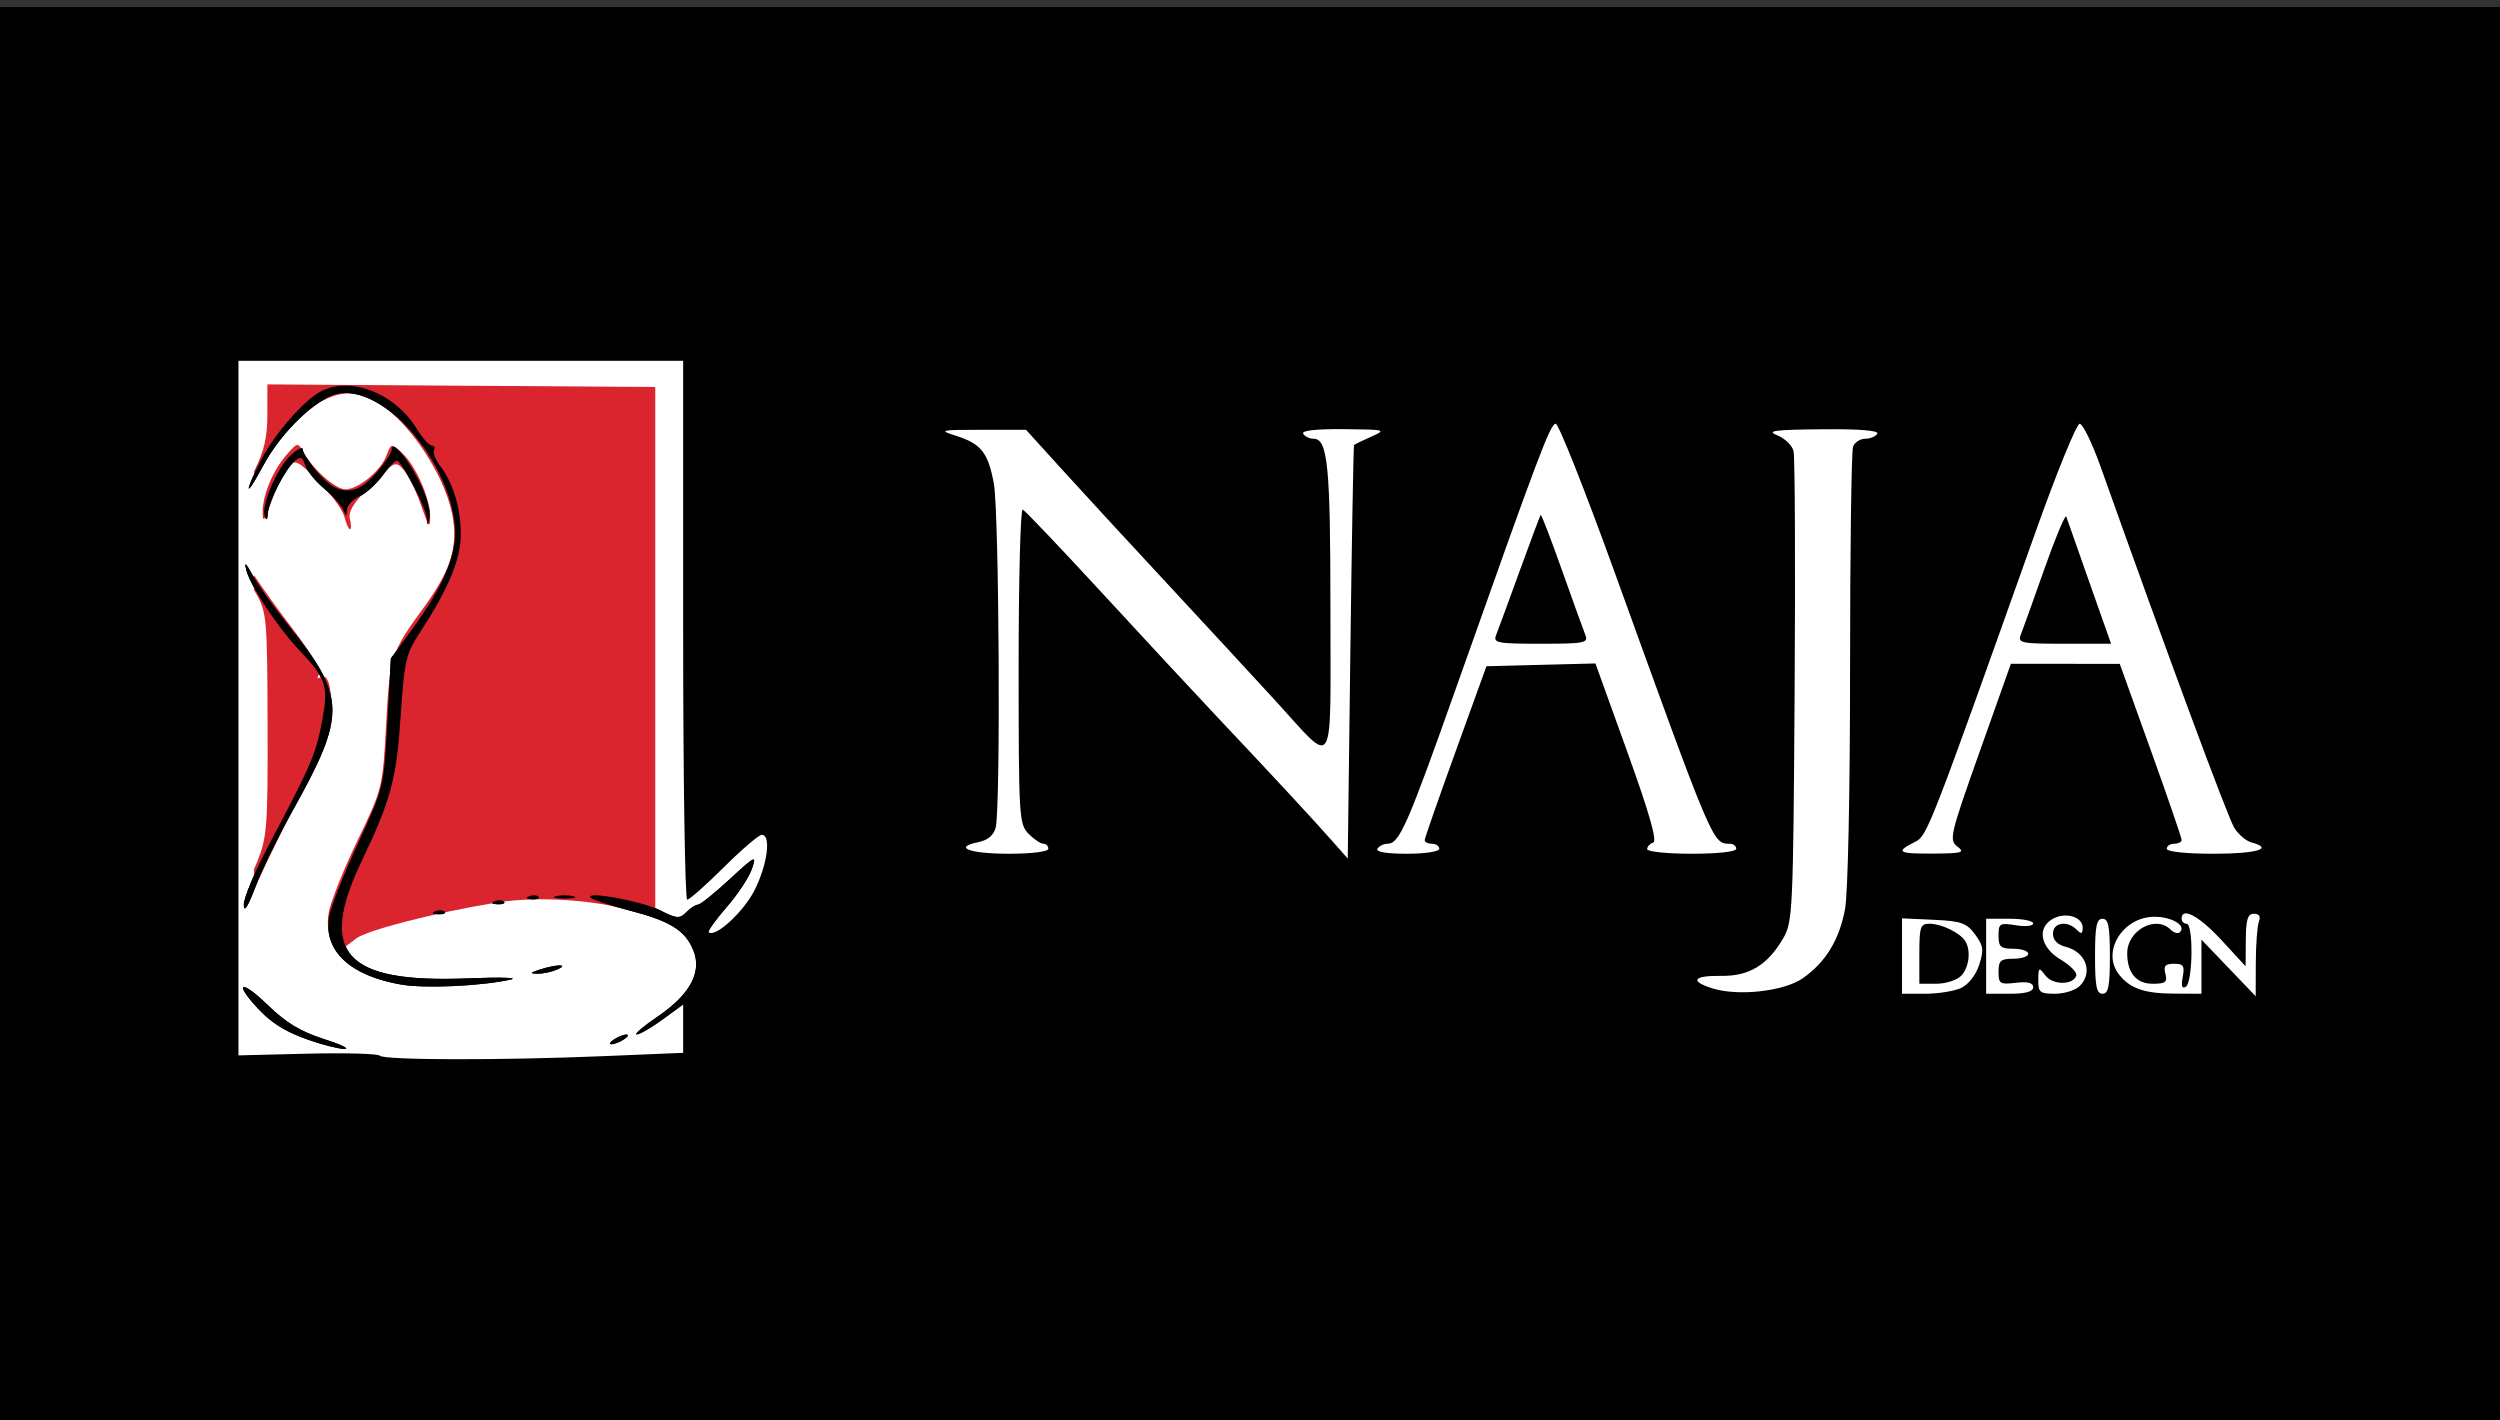 <?xml version="1.0" encoding="UTF-8" standalone="no"?>
<!-- Created with Inkscape (http://www.inkscape.org/) -->

<svg
   xmlns:dc="http://purl.org/dc/elements/1.1/"
   xmlns:cc="http://creativecommons.org/ns#"
   xmlns:rdf="http://www.w3.org/1999/02/22-rdf-syntax-ns#"
   xmlns:svg="http://www.w3.org/2000/svg"
   xmlns="http://www.w3.org/2000/svg"
   xmlns:sodipodi="http://sodipodi.sourceforge.net/DTD/sodipodi-0.dtd"
   xmlns:inkscape="http://www.inkscape.org/namespaces/inkscape"
   version="1.1"
   id="svg2"
   width="500"
   height="284"
   viewBox="0 0 500 284"
   sodipodi:docname="logo-horizontal.svg"
   inkscape:version="0.92.3 (2405546, 2018-03-11)">
  <rect x="0" y="0" width="500" height="284" fill="#333333" stroke="none"/>
  <defs
     id="defs6" />
  <sodipodi:namedview
     pagecolor="#ffffff"
     bordercolor="#666666"
     borderopacity="1"
     objecttolerance="10"
     gridtolerance="10"
     guidetolerance="10"
     inkscape:pageopacity="0"
     inkscape:pageshadow="2"
     inkscape:window-width="1366"
     inkscape:window-height="713"
     id="namedview4"
     showgrid="false"
     inkscape:zoom="0.70710678"
     inkscape:cx="-63.247086"
     inkscape:cy="187.59158"
     inkscape:window-x="0"
     inkscape:window-y="27"
     inkscape:window-maximized="1"
     inkscape:current-layer="svg2"
     inkscape:measure-start="0,0"
     inkscape:measure-end="0,0" />
  <rect
     style="opacity:1;fill:#000000;fill-opacity:1;fill-rule:evenodd;stroke:none;stroke-width:1.89;stroke-miterlimit:4;stroke-dasharray:none;stroke-opacity:1"
     id="rect879"
     width="500"
     height="284"
     x="0"
     y="1.414" />
  <path
     inkscape:connector-curvature="0"
     style="opacity:1;fill:#ffffff;fill-opacity:1;fill-rule:evenodd;stroke:none;stroke-width:1.89;stroke-miterlimit:4;stroke-dasharray:none;stroke-opacity:1"
     d="m 311.142,84.75 c -1.079,0 -3.364,6.054 -19.807,52.5 -9.882,27.914 -11.457,31.5 -13.834,31.5 -0.772,0 -1.678,0.45 -2.014,1 -0.384,0.628 1.805,1 5.881,1 3.668,0 6.492,-0.435 6.492,-1 0,-0.55 -0.668,-1 -1.485,-1 -0.817,0 -1.463,-0.338 -1.436,-0.75 0.027,-0.412 2.817,-8.4 6.2,-17.75 l 6.149,-17 10.899,-0.281 10.899,-0.279 6.381,17.705 c 4.416,12.253 6.01,17.833 5.173,18.115 -0.665,0.224 -1.21,0.82 -1.21,1.324 0,0.504 4.009,0.916 8.908,0.916 5.279,0 8.908,-0.407 8.908,-1 0,-0.55 -0.6,-1 -1.332,-1 -3.372,0 -3.348,0.054 -22.972,-54.25 C 317.029,98.138 311.719,84.75 311.142,84.75 Z m 104.792,0 c -0.62,0 -4.61,9.787 -8.866,21.75 -20.924,58.815 -21.638,60.661 -23.96,61.826 -4.098,2.057 -3.587,2.425 3.317,2.393 6.021,-0.028 6.629,-0.198 5.051,-1.406 -1.7,-1.302 -1.467,-2.295 4.454,-18.967 l 6.248,-17.592 10.888,0.012 10.888,0.012 6.19,17.236 c 3.405,9.48 6.188,17.574 6.186,17.986 -0.002,0.412 -0.672,0.75 -1.489,0.75 -0.817,0 -1.485,0.45 -1.485,1 0,0.596 3.794,1 9.403,1 8.636,0 12.122,-1.049 7.524,-2.264 -1.033,-0.273 -2.563,-1.562 -3.4,-2.865 -1.271,-1.979 -13.394,-34.719 -26.707,-72.121 -1.713,-4.812 -3.623,-8.75 -4.243,-8.75 z m -147.187,1.082 c -5.58,-0.052 -8.499,0.278 -8.108,0.918 0.336,0.55 1.265,1 2.063,1 2.854,0 3.381,5.318 3.381,34.074 0,33.444 1.116,31.554 -10.888,18.441 -4.083,-4.46 -13.882,-15.063 -21.775,-23.562 -7.893,-8.499 -17.47,-18.892 -21.281,-23.096 l -6.929,-7.643 -8.908,-0.002 c -8.215,-0.003 -8.621,0.087 -5.218,1.156 5.118,1.608 6.512,3.338 7.675,9.535 1.076,5.731 1.393,65.034 0.369,68.896 -0.398,1.503 -1.589,2.498 -3.433,2.871 -5.193,1.049 -1.838,2.328 6.109,2.328 4.58,0 7.86,-0.417 7.86,-1 0,-0.55 -0.445,-1 -0.99,-1 -0.544,0 -1.881,-0.9 -2.969,-2 -1.896,-1.916 -1.98,-3.334 -1.98,-33.584 0,-17.371 0.368,-31.433 0.818,-31.25 0.45,0.183 7.655,7.759 16.013,16.834 8.357,9.075 18.594,20.1 22.748,24.5 10.866,11.508 19.155,20.445 22.945,24.734 l 3.298,3.732 0.522,-41.232 c 0.287,-22.678 0.621,-41.346 0.742,-41.482 0.121,-0.136 1.668,-0.886 3.437,-1.668 3.105,-1.372 2.913,-1.423 -5.502,-1.502 z m 95.631,0.023 c -9.573,0.087 -11.189,0.306 -8.933,1.205 1.515,0.604 2.983,2.023 3.263,3.152 0.281,1.13 0.377,22.749 0.215,48.045 -0.281,43.903 -0.384,46.145 -2.273,49.387 -3.14,5.386 -6.824,7.617 -12.446,7.533 -5.594,-0.084 -6.348,1.059 -1.659,2.514 5.133,1.592 14.229,0.573 17.963,-2.012 4.587,-3.176 7.337,-7.658 8.5,-13.857 0.58,-3.088 1.003,-23.407 1.003,-48.127 0,-23.53 0.271,-43.493 0.601,-44.363 0.33,-0.87 1.418,-1.582 2.416,-1.582 0.998,0 2.09,-0.45 2.426,-1 0.396,-0.647 -3.511,-0.963 -11.077,-0.895 z m -56.242,17.119 c 0.127,-0.152 2.032,4.798 4.234,11 2.202,6.202 4.317,12.063 4.7,13.025 0.634,1.595 -0.157,1.75 -8.92,1.75 -8.761,0 -9.553,-0.155 -8.922,-1.75 0.381,-0.963 2.488,-6.7 4.684,-12.75 2.196,-6.05 4.097,-11.123 4.224,-11.275 z m 105.063,0.299 c 0.025,-0.006 0.043,0.007 0.054,0.041 0.179,0.544 2.27,6.49 4.645,13.213 l 4.317,12.223 h -9.382 c -8.537,0 -9.32,-0.158 -8.694,-1.75 0.379,-0.963 2.511,-6.909 4.738,-13.213 2.088,-5.91 3.948,-10.421 4.321,-10.514 z m 24.072,79.406 c -0.604,-0.037 -0.943,0.306 -0.943,1.07 0,0.55 0.445,1 0.99,1 1.39,0 1.257,11.716 -0.143,12.59 -0.782,0.488 -0.978,-0.113 -0.632,-1.941 0.423,-2.235 0.15,-2.648 -1.744,-2.648 -1.757,0 -2.132,0.434 -1.726,2 0.435,1.68 0.03,2 -2.532,2 -3.288,0 -5.1,-2.169 -5.1,-6.105 0,-4.592 5.735,-7.7 8.694,-4.711 0.644,0.651 1.483,0.867 1.864,0.482 1.291,-1.304 -1.631,-3.066 -5.086,-3.066 -6.326,0 -10.657,6.928 -7.172,11.473 2.165,2.824 5.07,3.866 10.857,3.896 l 5.691,0.031 v -5.412 -5.412 l 5.425,5.662 5.423,5.662 0.021,-6.668 c 0.011,-3.668 0.29,-7.38 0.621,-8.25 0.394,-1.038 0.054,-1.582 -0.99,-1.582 -1.254,0 -1.598,1.11 -1.628,5.25 l -0.039,5.25 -4.848,-5.25 c -3.067,-3.321 -5.672,-5.24 -7,-5.32 z m -24.395,0.428 c -0.752,0.037 -1.531,0.236 -2.246,0.623 -3.316,1.793 -2.595,5.742 1.49,8.178 1.928,1.149 3.339,2.595 3.138,3.215 -0.631,1.937 -4.734,1.909 -6.198,-0.043 -1.278,-1.703 -1.376,-1.64 -1.405,0.92 -0.028,2.471 0.312,2.75 3.362,2.75 1.866,0 4.093,-0.708 4.949,-1.572 2.7,-2.728 1.209,-6.798 -2.871,-7.832 -1.621,-0.411 -2.502,-1.331 -2.502,-2.615 0,-2.237 2.848,-2.705 4.752,-0.781 0.924,0.933 1.187,0.838 1.187,-0.432 0,-1.342 -1.311,-2.242 -2.915,-2.393 -0.241,-0.023 -0.49,-0.03 -0.74,-0.018 z m -32.472,0.562 v 7.541 7.539 h 4.655 c 2.56,0 5.776,-0.515 7.147,-1.146 1.468,-0.676 2.957,-2.57 3.623,-4.609 0.976,-2.989 0.866,-3.824 -0.814,-6.104 -1.697,-2.303 -2.758,-2.677 -8.28,-2.93 z m 21.528,0.082 -4.702,0.002 v 7.498 7.5 l 4.702,-0.002 c 3.196,-5.7e-4 4.702,-0.416 4.702,-1.299 0,-0.896 -1.075,-1.172 -3.464,-0.891 -3.177,0.375 -3.464,0.192 -3.464,-2.201 0,-2.233 0.429,-2.609 2.969,-2.609 1.633,0 2.969,-0.45 2.969,-1 0,-0.55 -1.336,-1 -2.969,-1 -2.547,0 -2.969,-0.374 -2.969,-2.631 0,-2.448 0.241,-2.591 3.464,-2.062 1.905,0.312 3.464,0.146 3.464,-0.369 0,-0.515 -2.116,-0.937 -4.702,-0.936 z m 18.559,0 c -1.188,9.9e-4 -1.485,1.502 -1.485,7.5 0,5.999 0.297,7.498 1.485,7.498 1.188,-9e-5 1.485,-1.5 1.485,-7.5 0,-6.001 -0.297,-7.499 -1.485,-7.498 z M 385.914,184.75 c 2.329,0 6.016,1.768 7.095,3.4 1.234,1.867 0.835,5.378 -0.798,7.027 -0.855,0.864 -3.082,1.572 -4.949,1.572 h -3.393 v -6 c 0,-5.397 0.206,-6 2.045,-6 z"
     id="rect858" />
  <g
     id="g1641"
     transform="translate(24.799,56.66)">
    <path
       inkscape:connector-curvature="0"
       id="rect1593"
       d="m 22.896,15.494 v 69.461 69.461 l 13.762,-0.34 c 7.569,-0.186 14.092,-0.005 14.494,0.4 0.903,0.912 24.271,0.953 45.117,0.08 l 15.564,-0.652 v -4.84 -4.84 l -4.102,3 c -2.256,1.65 -4.583,3 -5.174,3 -0.591,0 1.273,-1.595 4.143,-3.547 6.534,-4.444 8.951,-8.932 7.16,-13.299 -1.637,-3.991 -4.672,-5.864 -12.938,-7.984 -3.767,-0.966 -7.182,-2.091 -7.588,-2.5 -1.452,-1.466 10.173,0.629 13.859,2.498 3.36,1.703 3.924,1.744 5.26,0.395 0.823,-0.831 1.873,-1.51 2.334,-1.51 0.461,0 3.309,-2.281 6.328,-5.068 5.229,-4.827 5.441,-4.924 4.447,-2.045 -0.574,1.662 -2.84,5.085 -5.037,7.605 -2.197,2.521 -3.808,4.772 -3.58,5.002 1.222,1.235 6.992,-4.057 9.182,-8.42 2.57,-5.123 3.34,-11.047 1.436,-11.047 -0.588,0 -4.005,2.918 -7.59,6.486 -3.585,3.568 -6.884,6.488 -7.33,6.488 -0.446,0 -0.811,-24.252 -0.811,-53.893 V 15.494 H 67.365 Z m 21.375,4.979 c 5.205,0.001 11.014,3.287 14.285,8.633 1.129,1.845 2.486,3.354 3.018,3.354 0.531,0 0.724,0.398 0.428,0.883 -0.296,0.484 0.273,1.943 1.266,3.242 2.593,3.395 4.099,8.455 4.088,13.738 -0.01,4.853 -2.496,10.805 -8.084,19.367 -2.896,4.437 -3.188,5.68 -3.918,16.613 -0.863,12.93 -1.947,16.991 -7.801,29.215 -8.86,18.503 -3.432,24.49 21.295,23.494 6.522,-0.263 10.301,-0.144 8.398,0.266 -6.055,1.303 -17.137,1.792 -21.879,0.965 -10.195,-1.778 -15.463,-6.736 -14.371,-13.529 0.287,-1.783 2.871,-8.338 5.742,-14.566 5.21,-11.301 5.222,-11.349 5.926,-24.215 l 0.707,-12.895 4.066,-5.568 c 6.581,-9.015 9.249,-15.439 8.721,-20.99 -1.28,-13.458 -14.351,-28.196 -23.387,-26.371 -4.286,0.866 -11.322,7.631 -14.92,14.344 -3.538,6.601 -3.976,5.913 -0.564,-0.887 2.611,-5.203 8.626,-12.142 12.096,-13.953 1.485,-0.775 3.154,-1.139 4.889,-1.139 z m 9.562,12.225 c 0.837,-0.092 3.256,3.013 5.266,7.018 1.348,2.687 2.265,5.859 2.035,7.049 -0.335,1.737 -0.445,1.797 -0.553,0.303 -0.155,-2.15 -5.073,-11.613 -6.035,-11.613 -0.355,0 -1.648,1.371 -2.875,3.047 -1.227,1.676 -3.312,3.544 -4.633,4.152 -1.321,0.608 -2.434,1.819 -2.473,2.691 -0.062,1.423 -0.138,1.42 -0.74,-0.031 -0.369,-0.89 -2.095,-2.818 -3.832,-4.285 -1.737,-1.467 -3.441,-3.569 -3.787,-4.672 -0.518,-1.647 -0.892,-1.785 -2.102,-0.771 -1.881,1.576 -5.256,8.228 -5.357,10.559 -0.051,1.165 -0.261,1.326 -0.602,0.465 -0.796,-2.013 2.398,-9.565 5.15,-12.176 1.345,-1.276 2.445,-1.807 2.445,-1.182 0,0.625 1.382,2.724 3.068,4.664 2.136,2.457 3.904,3.527 5.826,3.527 1.922,0 3.69,-1.07 5.826,-3.527 1.687,-1.94 3.068,-4.016 3.068,-4.613 0,-0.39 0.11,-0.582 0.303,-0.604 z m -29.484,23.523 c 0.171,0.059 0.623,0.778 1.402,2.188 1.063,1.921 4.225,6.343 7.023,9.826 11.681,14.537 11.759,17.884 0.887,37.363 -2.788,4.995 -6.107,11.801 -7.375,15.127 -1.545,4.051 -2.313,5.224 -2.324,3.553 -0.01,-1.372 2.249,-6.762 5.018,-11.977 8.334,-15.698 9.414,-18.202 10.629,-24.68 1.329,-7.083 0.869,-8.524 -4.549,-14.232 -4.252,-4.48 -9.738,-12.76 -10.584,-15.979 -0.181,-0.69 -0.247,-1.086 -0.184,-1.174 0.013,-0.019 0.032,-0.024 0.057,-0.016 z m 57.756,66.184 c 0.343,0.014 0.639,0.106 0.803,0.271 0.328,0.332 -0.255,0.569 -1.297,0.525 -1.151,-0.048 -1.386,-0.287 -0.598,-0.605 0.357,-0.144 0.748,-0.206 1.092,-0.191 z m 6.012,0 c 0.627,0 1.253,0.06 1.729,0.186 0.951,0.251 0.174,0.457 -1.729,0.457 -1.902,0 -2.68,-0.206 -1.729,-0.457 0.476,-0.126 1.102,-0.186 1.729,-0.186 z m -12.93,0.998 c 0.343,0.014 0.639,0.106 0.803,0.271 0.328,0.332 -0.255,0.569 -1.297,0.525 -1.151,-0.048 -1.384,-0.287 -0.596,-0.605 0.357,-0.144 0.747,-0.206 1.09,-0.191 z m -11.857,1.994 c 0.343,0.014 0.639,0.108 0.803,0.273 0.328,0.332 -0.255,0.569 -1.297,0.525 -1.151,-0.048 -1.386,-0.287 -0.598,-0.605 0.357,-0.144 0.749,-0.208 1.092,-0.193 z m 23.787,11.035 c 0.757,0 0.777,0.272 -0.482,0.818 -1.087,0.472 -2.866,0.846 -3.953,0.83 -1.589,-0.024 -1.492,-0.188 0.494,-0.83 1.689,-0.546 3.184,-0.818 3.941,-0.818 z m -63.023,4.322 c 0.661,0.129 2.358,1.359 4.672,3.611 3.603,3.508 6.514,5.274 11.117,6.746 3.43,1.097 5.347,2.007 4.26,2.02 -1.087,0.013 -4.311,-0.791 -7.166,-1.787 -5.171,-1.804 -8.099,-3.762 -11.342,-7.588 -1.829,-2.158 -2.203,-3.131 -1.541,-3.002 z m 76.375,9.502 c 0.544,0 0.321,0.435 -0.494,0.967 -0.815,0.532 -1.925,0.967 -2.469,0.967 -0.544,0 -0.321,-0.435 0.494,-0.967 0.815,-0.532 1.925,-0.967 2.469,-0.967 z"
       style="opacity:1;fill:#ffffff;fill-opacity:1;fill-rule:evenodd;stroke:none;stroke-width:0.1;stroke-miterlimit:4;stroke-dasharray:none;stroke-opacity:1" />
    <path
       id="path1634"
       d="m 28.676,20.218 v 6.033 c 0,4.457 -0.645,7.319 -2.47,10.957 -0.074,0.147 -0.136,0.291 -0.208,0.439 v 2.134 c 5.568,-12.089 14.634,-19.456 21.632,-17.504 7.145,1.992 16.911,15.487 18.228,25.186 0.789,5.816 -0.752,10.31 -6.004,17.516 -6.447,8.845 -6.677,9.562 -7.433,23.278 -0.703,12.765 -0.705,12.779 -5.802,23.365 -2.805,5.826 -5.367,12.282 -5.694,14.346 -0.414,2.613 0.012,4.944 1.175,6.949 h 2.364 l -0.22,-0.207 2.196,-1.672 c 2.192,-1.67 15.545,-5.105 27.693,-7.126 10.28,-1.71 24.299,-0.193 32.122,3.086 V 21.914 l -0.006,-1.173 -38.787,-0.261 z m 5.935,12.116 c -0.418,0.064 -0.968,0.674 -2.032,1.889 -2.835,3.237 -4.899,8.202 -4.858,11.686 0.025,2.154 0.44,1.581 1.855,-2.555 1.003,-2.932 2.492,-6.005 3.308,-6.83 1.321,-1.334 1.986,-0.992 6.033,3.095 2.502,2.527 4.827,5.713 5.167,7.08 0.34,1.367 0.843,2.485 1.119,2.485 0.276,0 0.266,-0.915 -0.023,-2.033 -0.386,-1.492 0.75,-3.321 4.273,-6.879 4.656,-4.703 4.85,-4.792 6.491,-2.961 0.93,1.038 2.5,4.247 3.486,7.13 1.504,4.398 1.794,4.76 1.803,2.247 0.013,-3.726 -2.936,-10.364 -5.711,-12.857 -2.062,-1.853 -2.104,-1.844 -3.03,0.618 -1.157,3.074 -5.629,6.75 -8.212,6.75 -1.992,0 -6.528,-4.021 -8.431,-7.475 -0.535,-0.971 -0.819,-1.454 -1.237,-1.39 z m -8.614,26.036 v 2.978 c 0.149,0.25 0.296,0.482 0.446,0.747 2.103,3.72 2.215,5.014 2.274,26.098 0.057,20.534 -0.097,22.581 -2.081,27.515 -0.209,0.52 -0.425,0.992 -0.639,1.468 v 4.166 c 1.464,-3.336 4.053,-8.751 7.126,-14.803 6.759,-13.309 8.4,-17.39 8.4,-20.898 0,-5.222 -0.82,-7.739 -2.233,-6.857 -0.628,0.392 -0.742,0.163 -0.288,-0.579 0.463,-0.757 -1.493,-4.154 -5.12,-8.887 -2.883,-3.761 -6.157,-8.323 -7.884,-10.949 z"
       style="fill:#da252e;fill-opacity:1;stroke:none;stroke-width:0.1;stroke-miterlimit:4;stroke-dasharray:none;stroke-opacity:1"
       inkscape:connector-curvature="0" />
    <path
       inkscape:connector-curvature="0"
       id="path1614"
       d="m 44.273,20.471 c -1.735,-5e-4 -3.404,0.364 -4.889,1.139 -3.47,1.811 -9.485,8.752 -12.096,13.955 -3.412,6.8 -2.975,7.488 0.562,0.887 3.598,-6.713 10.636,-13.478 14.922,-14.344 9.036,-1.825 22.106,12.913 23.387,26.371 0.528,5.551 -2.141,11.974 -8.723,20.988 l -4.066,5.57 -0.705,12.893 c -0.704,12.866 -0.716,12.916 -5.926,24.217 -2.872,6.228 -5.456,12.783 -5.742,14.566 -1.091,6.793 4.176,11.751 14.371,13.529 4.742,0.827 15.824,0.338 21.879,-0.965 1.902,-0.409 -1.876,-0.53 -8.398,-0.268 -24.727,0.996 -30.155,-4.992 -21.295,-23.494 5.853,-12.224 6.938,-16.283 7.801,-29.213 0.73,-10.933 1.022,-12.176 3.918,-16.613 5.588,-8.563 8.074,-14.515 8.084,-19.367 0.011,-5.283 -1.495,-10.343 -4.088,-13.738 -0.993,-1.3 -1.562,-2.76 -1.266,-3.244 0.296,-0.484 0.104,-0.881 -0.428,-0.881 -0.531,0 -1.889,-1.511 -3.018,-3.355 -3.271,-5.345 -9.08,-8.631 -14.285,-8.633 z m 9.562,12.227 c -0.193,0.021 -0.305,0.211 -0.305,0.602 0,0.597 -1.38,2.675 -3.066,4.615 -2.136,2.457 -3.904,3.527 -5.826,3.527 -1.922,0 -3.692,-1.07 -5.828,-3.527 -1.687,-1.94 -3.066,-4.041 -3.066,-4.666 0,-0.625 -1.1,-0.093 -2.445,1.184 -2.752,2.611 -5.947,10.163 -5.15,12.176 0.341,0.861 0.551,0.7 0.602,-0.465 0.102,-2.33 3.477,-8.982 5.357,-10.559 1.209,-1.014 1.582,-0.876 2.1,0.771 0.347,1.103 2.052,3.203 3.789,4.67 1.737,1.467 3.463,3.397 3.832,4.287 0.602,1.451 0.678,1.454 0.74,0.031 0.038,-0.872 1.151,-2.083 2.473,-2.691 1.321,-0.608 3.406,-2.477 4.633,-4.152 1.227,-1.676 2.52,-3.047 2.875,-3.047 0.962,0 5.88,9.462 6.035,11.611 0.108,1.495 0.217,1.434 0.553,-0.303 0.23,-1.19 -0.687,-4.36 -2.035,-7.047 -2.009,-4.004 -4.428,-7.11 -5.266,-7.018 z m -29.484,23.523 c -0.025,-0.009 -0.043,-0.003 -0.057,0.016 -0.063,0.088 0.002,0.484 0.184,1.174 0.846,3.218 6.33,11.496 10.582,15.977 5.418,5.708 5.88,7.151 4.551,14.234 -1.215,6.478 -2.295,8.982 -10.629,24.68 -2.768,5.215 -5.027,10.602 -5.018,11.975 0.011,1.672 0.779,0.5 2.324,-3.551 1.268,-3.325 4.587,-10.134 7.375,-15.129 10.873,-19.479 10.792,-22.825 -0.889,-37.361 -2.799,-3.483 -5.959,-7.905 -7.021,-9.826 -0.78,-1.409 -1.231,-2.128 -1.402,-2.188 z M 125.859,115.24 c -0.445,0.034 -1.799,1.252 -4.74,3.967 -3.019,2.787 -5.867,5.068 -6.328,5.068 -0.461,0 -1.511,0.681 -2.334,1.512 -1.336,1.349 -1.9,1.307 -5.26,-0.396 -3.687,-1.869 -15.311,-3.962 -13.859,-2.496 0.405,0.409 3.819,1.534 7.586,2.5 8.266,2.12 11.301,3.994 12.938,7.984 1.791,4.367 -0.624,8.853 -7.158,13.297 -2.869,1.951 -4.735,3.549 -4.145,3.549 0.591,0 2.92,-1.35 5.176,-3 l 4.102,-3 c 0,0 2.862,-3.96 3.408,-6.471 0.546,-2.509 0.343,-5.74 1.701,-8.15 0.167,-0.603 1.646,-2.611 3.584,-4.834 2.197,-2.521 4.463,-5.943 5.037,-7.605 0.435,-1.259 0.639,-1.95 0.293,-1.924 z m -43.752,7.162 c -0.343,-0.014 -0.735,0.049 -1.092,0.193 -0.788,0.319 -0.554,0.556 0.598,0.604 1.042,0.043 1.625,-0.192 1.297,-0.523 -0.164,-0.166 -0.459,-0.259 -0.803,-0.273 z m 6.012,0 c -0.627,0 -1.255,0.062 -1.73,0.188 -0.951,0.251 -0.172,0.457 1.73,0.457 1.902,0 2.68,-0.206 1.729,-0.457 -0.476,-0.126 -1.102,-0.188 -1.729,-0.188 z m -12.93,0.998 c -0.343,-0.014 -0.733,0.049 -1.09,0.193 -0.788,0.319 -0.555,0.556 0.596,0.604 1.042,0.043 1.625,-0.192 1.297,-0.523 -0.164,-0.166 -0.459,-0.259 -0.803,-0.273 z m -11.859,1.996 c -0.343,-0.014 -0.733,0.049 -1.09,0.193 -0.788,0.319 -0.555,0.556 0.596,0.604 1.042,0.043 1.627,-0.192 1.299,-0.523 -0.164,-0.166 -0.461,-0.259 -0.805,-0.273 z m 23.789,11.035 c -0.757,0 -2.252,0.272 -3.941,0.818 -1.986,0.642 -2.083,0.805 -0.494,0.828 1.087,0.016 2.866,-0.356 3.953,-0.828 1.259,-0.546 1.24,-0.818 0.482,-0.818 z m -63.025,4.32 c -0.661,-0.129 -0.286,0.844 1.543,3.002 3.243,3.825 6.17,5.786 11.342,7.59 2.855,0.996 6.079,1.8 7.166,1.787 1.087,-0.013 -0.83,-0.923 -4.26,-2.02 -4.603,-1.472 -7.514,-3.239 -11.117,-6.746 -2.314,-2.252 -4.012,-3.484 -4.674,-3.613 z m 76.377,9.504 c -0.543,0 -1.655,0.435 -2.471,0.967 -0.815,0.532 -1.038,0.967 -0.494,0.967 0.544,0 1.655,-0.435 2.471,-0.967 0.815,-0.532 1.038,-0.967 0.494,-0.967 z"
       style="fill:#000000;stroke:none;stroke-width:0.1;stroke-miterlimit:4;stroke-dasharray:none;stroke-opacity:1" />
  </g>
</svg>
